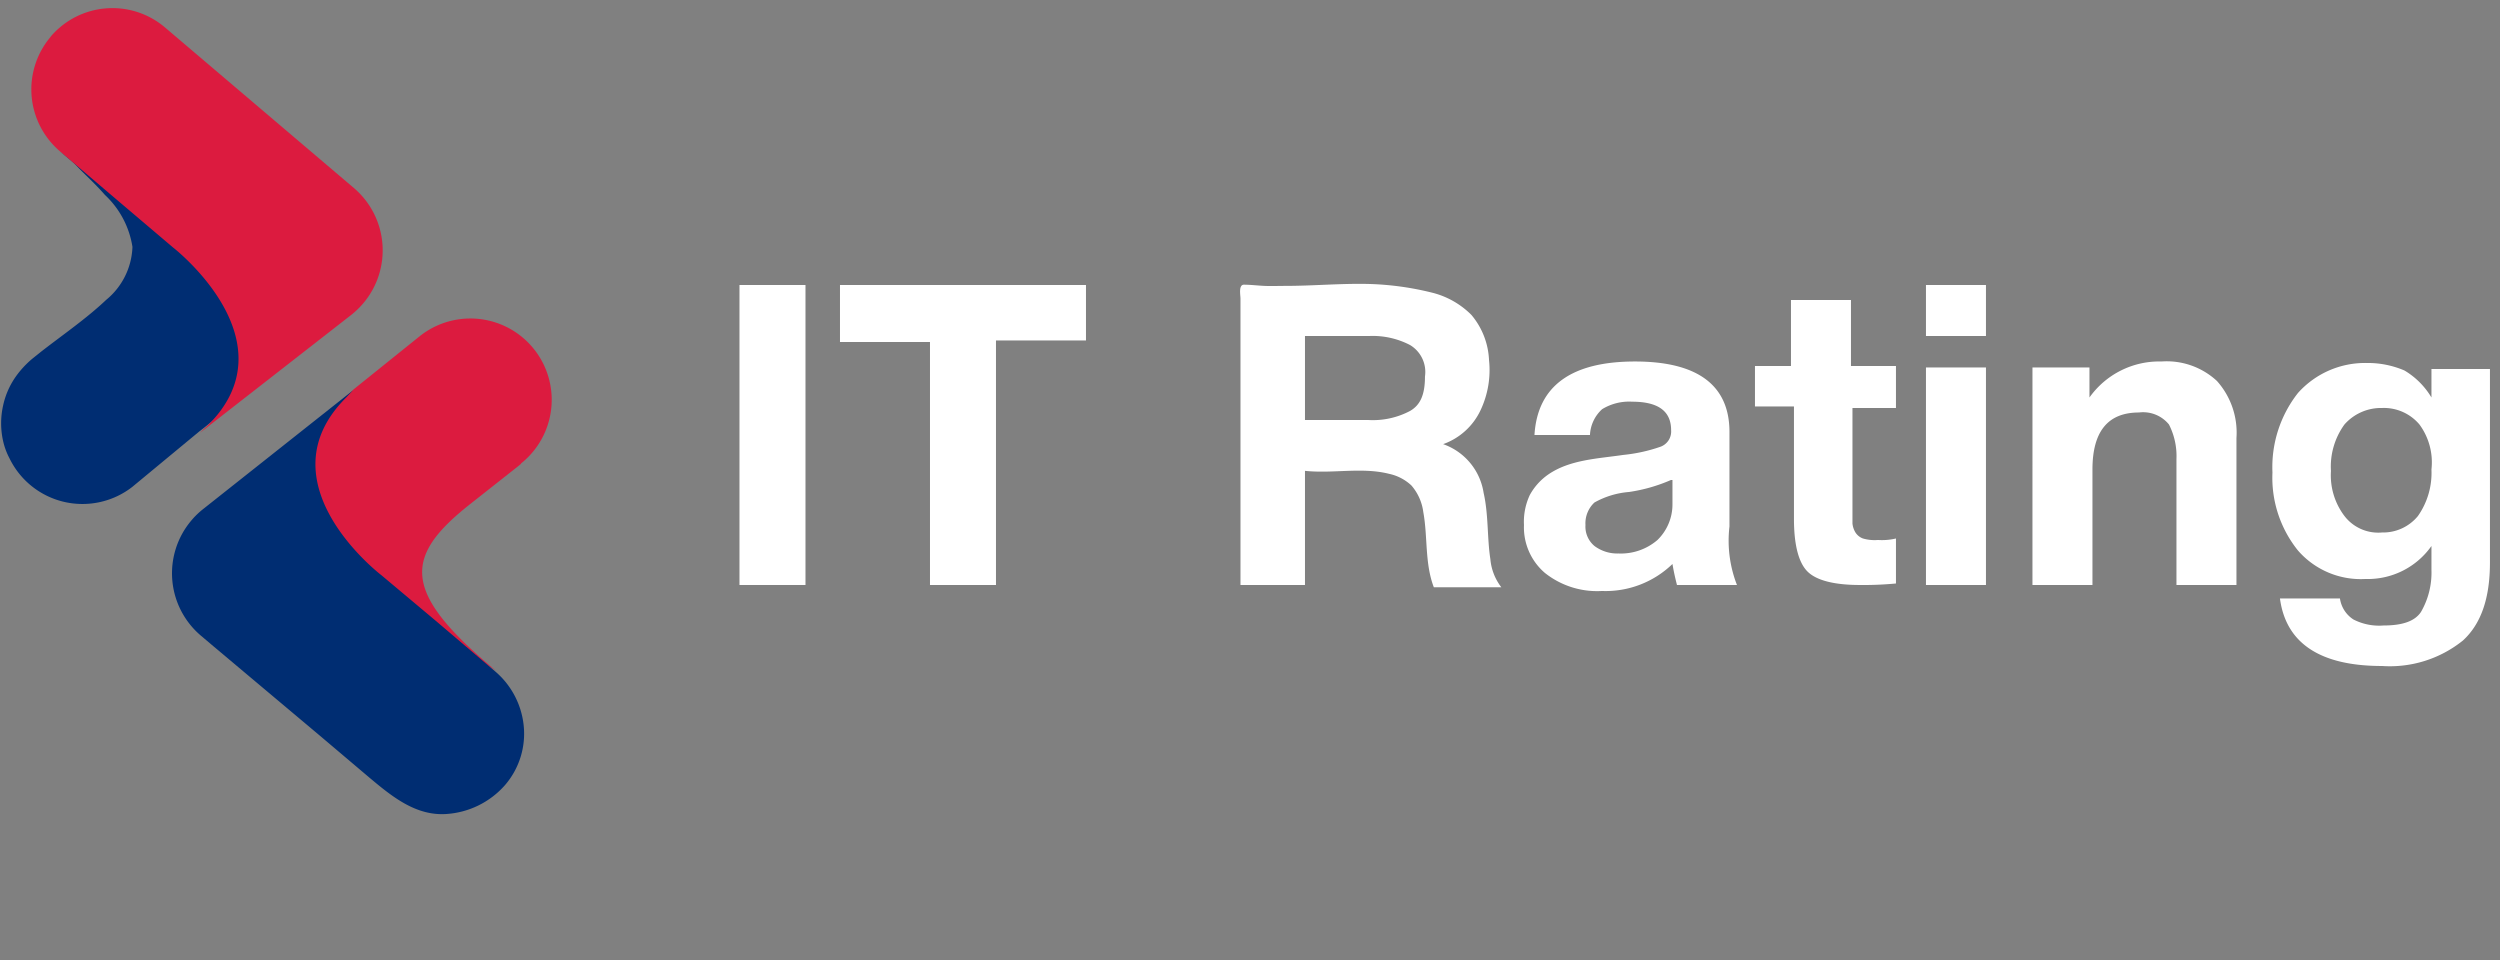 <svg xmlns="http://www.w3.org/2000/svg" viewBox="0 0 166.67 64"><rect x="0" y="0" width="166.67" height="64" fill="#808080" stroke="none"/><defs><style>.cls-1{fill:#fff;}.cls-2{fill:#dc1b3f;}.cls-3{fill:#002d72;}</style></defs><title>Монтажная область 1 копияit_rating_w</title><g id="Слой_1" data-name="Слой 1"><path class="cls-1" d="M53.7,19V39H49.3V19Z"/><path class="cls-1" d="M72.4,19v3.7h-6V39H62V22.8H56V19Z"/><path class="cls-1" d="M82.74,19.09a.2.2,0,0,1,.18-.11c.46,0,.92.06,1.38.08s.92,0,1.38,0c1.84,0,3.68-.17,5.52-.13a19.62,19.62,0,0,1,4.31.59A5.6,5.6,0,0,1,98.1,21a5,5,0,0,1,1.17,3,6.27,6.27,0,0,1-.57,3.36,4.37,4.37,0,0,1-2.49,2.25,4.1,4.1,0,0,1,2.7,3.25c.33,1.44.23,3,.45,4.42a3.57,3.57,0,0,0,.73,1.87h-4.5c-.61-1.59-.4-3.37-.7-5a3.37,3.37,0,0,0-.79-1.78,3.11,3.11,0,0,0-1.49-.78c-1.82-.46-3.74,0-5.61-.2V39H82.7V19.91C82.7,19.73,82.62,19.29,82.74,19.09ZM87,22.5V28h4.2a5.3,5.3,0,0,0,2.8-.6c.7-.4,1-1.1,1-2.3A2.09,2.09,0,0,0,94,23a5.4,5.4,0,0,0-2.7-.6H87Z"/><path class="cls-1" d="M115.8,39h-4c-.1-.4-.2-.8-.3-1.4a6.41,6.41,0,0,1-4.7,1.8,5.59,5.59,0,0,1-3.8-1.2,4,4,0,0,1-1.4-3.2,4.21,4.21,0,0,1,.39-2,4,4,0,0,1,1.22-1.36c1.44-1,3.32-1.06,5-1.31a10.75,10.75,0,0,0,2.5-.55,1.08,1.08,0,0,0,.7-1.1c0-1.3-.9-1.9-2.6-1.9a3.44,3.44,0,0,0-2,.5A2.48,2.48,0,0,0,106,29h-3.7c.2-3.3,2.5-4.9,6.7-4.9s6.3,1.6,6.3,4.7v6.3A8.14,8.14,0,0,0,115.8,39Zm-4.4-7a10.92,10.92,0,0,1-2.8.8,5.62,5.62,0,0,0-2.3.7,1.89,1.89,0,0,0-.6,1.5,1.68,1.68,0,0,0,.6,1.4,2.54,2.54,0,0,0,1.6.5,3.74,3.74,0,0,0,2.6-.9,3.31,3.31,0,0,0,1-2.4V32Z"/><path class="cls-1" d="M126.4,24.5v2.7h-2.9v7.7a1.42,1.42,0,0,0,.2.6,1,1,0,0,0,.5.4,2.79,2.79,0,0,0,1,.1,4.12,4.12,0,0,0,1.2-.1v3a22.75,22.75,0,0,1-2.4.1c-1.7,0-2.9-.3-3.5-.9s-.9-1.8-.9-3.5V27.1H117V24.4h2.4V20h4v4.4h3Z"/><path class="cls-1" d="M132.4,19v3.4h-4V19Zm0,5.5V39h-4V24.5Z"/><path class="cls-1" d="M149.1,39h-4V30.6a4.62,4.62,0,0,0-.5-2.3,2.22,2.22,0,0,0-2-.8c-2.1,0-3.1,1.3-3.1,3.8V39h-4V24.5h3.8v2a5.7,5.7,0,0,1,4.8-2.4,4.92,4.92,0,0,1,3.7,1.3,5.17,5.17,0,0,1,1.3,3.8Z"/><path class="cls-1" d="M166,24.5v13c0,2.4-.6,4.1-1.8,5.2a7.76,7.76,0,0,1-5.4,1.7c-4.1,0-6.4-1.5-6.8-4.5h4a2,2,0,0,0,.9,1.4,3.74,3.74,0,0,0,2,.4c1.3,0,2.1-.3,2.5-.9a5.22,5.22,0,0,0,.7-2.8V36.4a5.19,5.19,0,0,1-4.4,2.2,5.55,5.55,0,0,1-4.5-1.9,7.74,7.74,0,0,1-1.7-5.2,8,8,0,0,1,1.7-5.3,6,6,0,0,1,4.6-2,6.18,6.18,0,0,1,2.5.5,5.16,5.16,0,0,1,1.8,1.8V24.6H166Zm-4.7,3.8a3.1,3.1,0,0,0-2.5-1.1,3.25,3.25,0,0,0-2.5,1.1,4.77,4.77,0,0,0-.9,3.1,4.48,4.48,0,0,0,.9,3,2.84,2.84,0,0,0,2.5,1.1,3,3,0,0,0,2.4-1.1,5,5,0,0,0,.9-3.1A4.26,4.26,0,0,0,161.3,28.3Z"/></g><g id="Слой_2" data-name="Слой 2"><path class="cls-2" d="M34.75,30.91l-.14.12,0,0-3.08,2.43-.24.19c-4.41,3.5-4.5,5.84,1.76,11.06l-4-2.62-4-3.37s-8.1-6.25-2.3-12c.14-.14.68-.6.81-.75L28,22.4a5.42,5.42,0,1,1,6.72,8.51Z"/><path class="cls-3" d="M33.66,52.35a5.7,5.7,0,0,1-3.94,1.92c-2,.12-3.58-1.16-5.06-2.4L21.27,49l-7-5.88-.85-.72a5.45,5.45,0,0,1-.68-7.68,5.36,5.36,0,0,1,.8-.78l10-7.92c-.13.14-.28.28-.42.44-5.8,5.71,2.31,11.89,2.31,11.89l3.72,3.12L33,44.75a5.48,5.48,0,0,1,1.91,3.59A5.24,5.24,0,0,1,33.66,52.35Z"/><path class="cls-3" d="M2.16,23.91l.6-.48c1.44-1.12,3-2.19,4.32-3.44a4.77,4.77,0,0,0,1.75-3.53A6,6,0,0,0,7,13c-.27-.31-.56-.61-.86-.91s-.68-.66-1-1-.77-.69-1.16-1l4.13,3,4.05,3s8,6.19,2.13,11.85c-.14.15-.81.68-1,.82L8.82,32.46A5.41,5.41,0,0,1,.64,30.57a4.67,4.67,0,0,1-.44-1.2,5.4,5.4,0,0,1,0-2.3A5.29,5.29,0,0,1,1.13,25,6.4,6.4,0,0,1,2.16,23.91Z"/><path class="cls-2" d="M3.37,2.45A5.41,5.41,0,0,1,11,1.83h0l12.6,10.71a5.46,5.46,0,0,1,.61,7.69,5.83,5.83,0,0,1-.8.77L13.34,28.85c.14-.14.28-.28.44-.42,5.84-5.66-2.23-11.92-2.23-11.92l-3.7-3.14L4,10.09a5.42,5.42,0,0,1-.62-7.64Z"/></g></svg>
